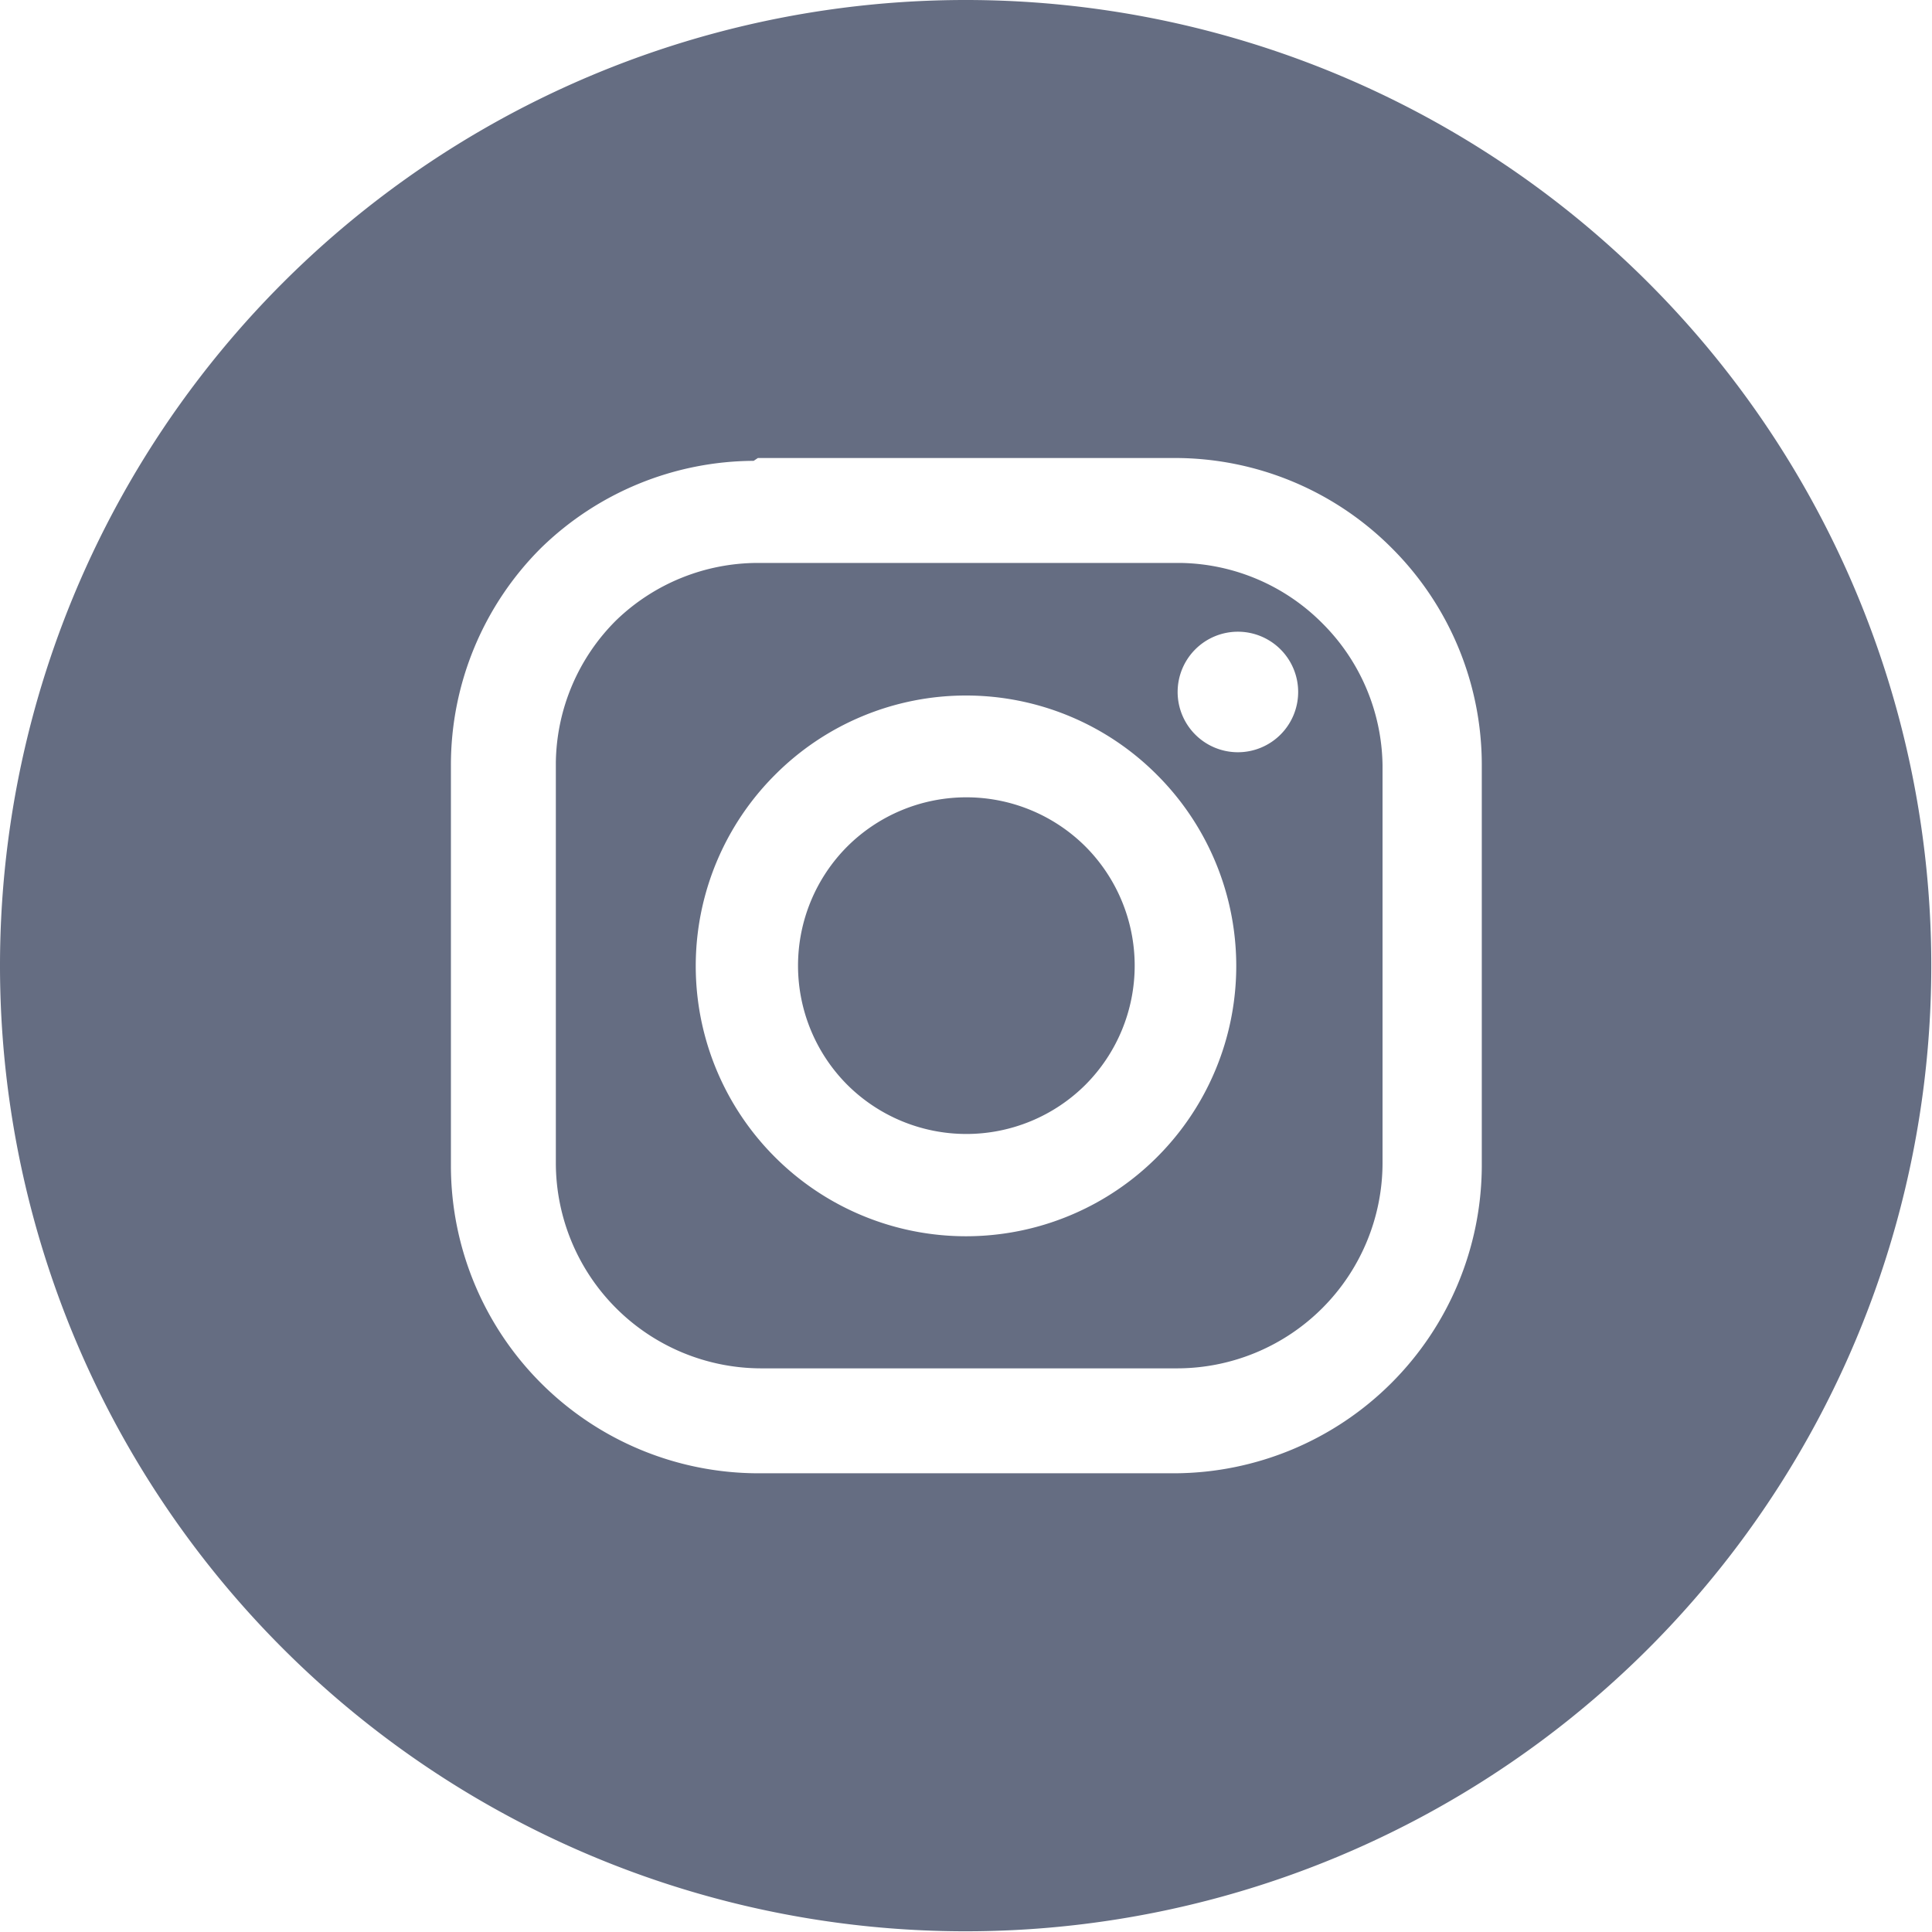 <svg xmlns="http://www.w3.org/2000/svg" viewBox="0 0 27.25 27.25"><defs><style>.cls-1{fill:#656d82;fill-rule:evenodd;}</style></defs><title>Asset 2</title><g id="Layer_2" data-name="Layer 2"><g id="Layer_1-2" data-name="Layer 1"><path class="cls-1" d="M13.63,0A13.62,13.62,0,1,1,0,13.63,13.62,13.62,0,0,1,13.63,0ZM10.69,6.46h5.88a4.32,4.32,0,0,1,3.06,1.27h0a4.32,4.32,0,0,1,1.27,3.06v5.66a4.35,4.35,0,0,1-4.33,4.33H10.69a4.34,4.34,0,0,1-4.33-4.33V10.79A4.32,4.32,0,0,1,7.63,7.73l0,0a4.32,4.32,0,0,1,3-1.23Zm6.77,2.45a.85.85,0,1,1-.85.85.85.85,0,0,1,.85-.85Zm-3.83.9a3.8,3.8,0,0,1,2.69,1.12h0a3.81,3.81,0,0,1,0,5.39h0a3.81,3.81,0,0,1-5.39,0h0a3.81,3.81,0,0,1,0-5.39h0a3.8,3.8,0,0,1,2.69-1.12Zm1.68,2.13a2.38,2.38,0,0,0-3.36,0h0a2.38,2.38,0,0,0,0,3.36h0a2.38,2.38,0,0,0,3.36,0h0a2.38,2.38,0,0,0,0-3.36Zm1.26-4H10.69a2.88,2.88,0,0,0-2,.81l0,0a2.88,2.88,0,0,0-.85,2v5.66a2.9,2.9,0,0,0,2.89,2.89h5.88a2.9,2.9,0,0,0,2.89-2.89V10.79a2.88,2.88,0,0,0-.85-2h0a2.88,2.88,0,0,0-2-.85Z"/></g></g></svg>